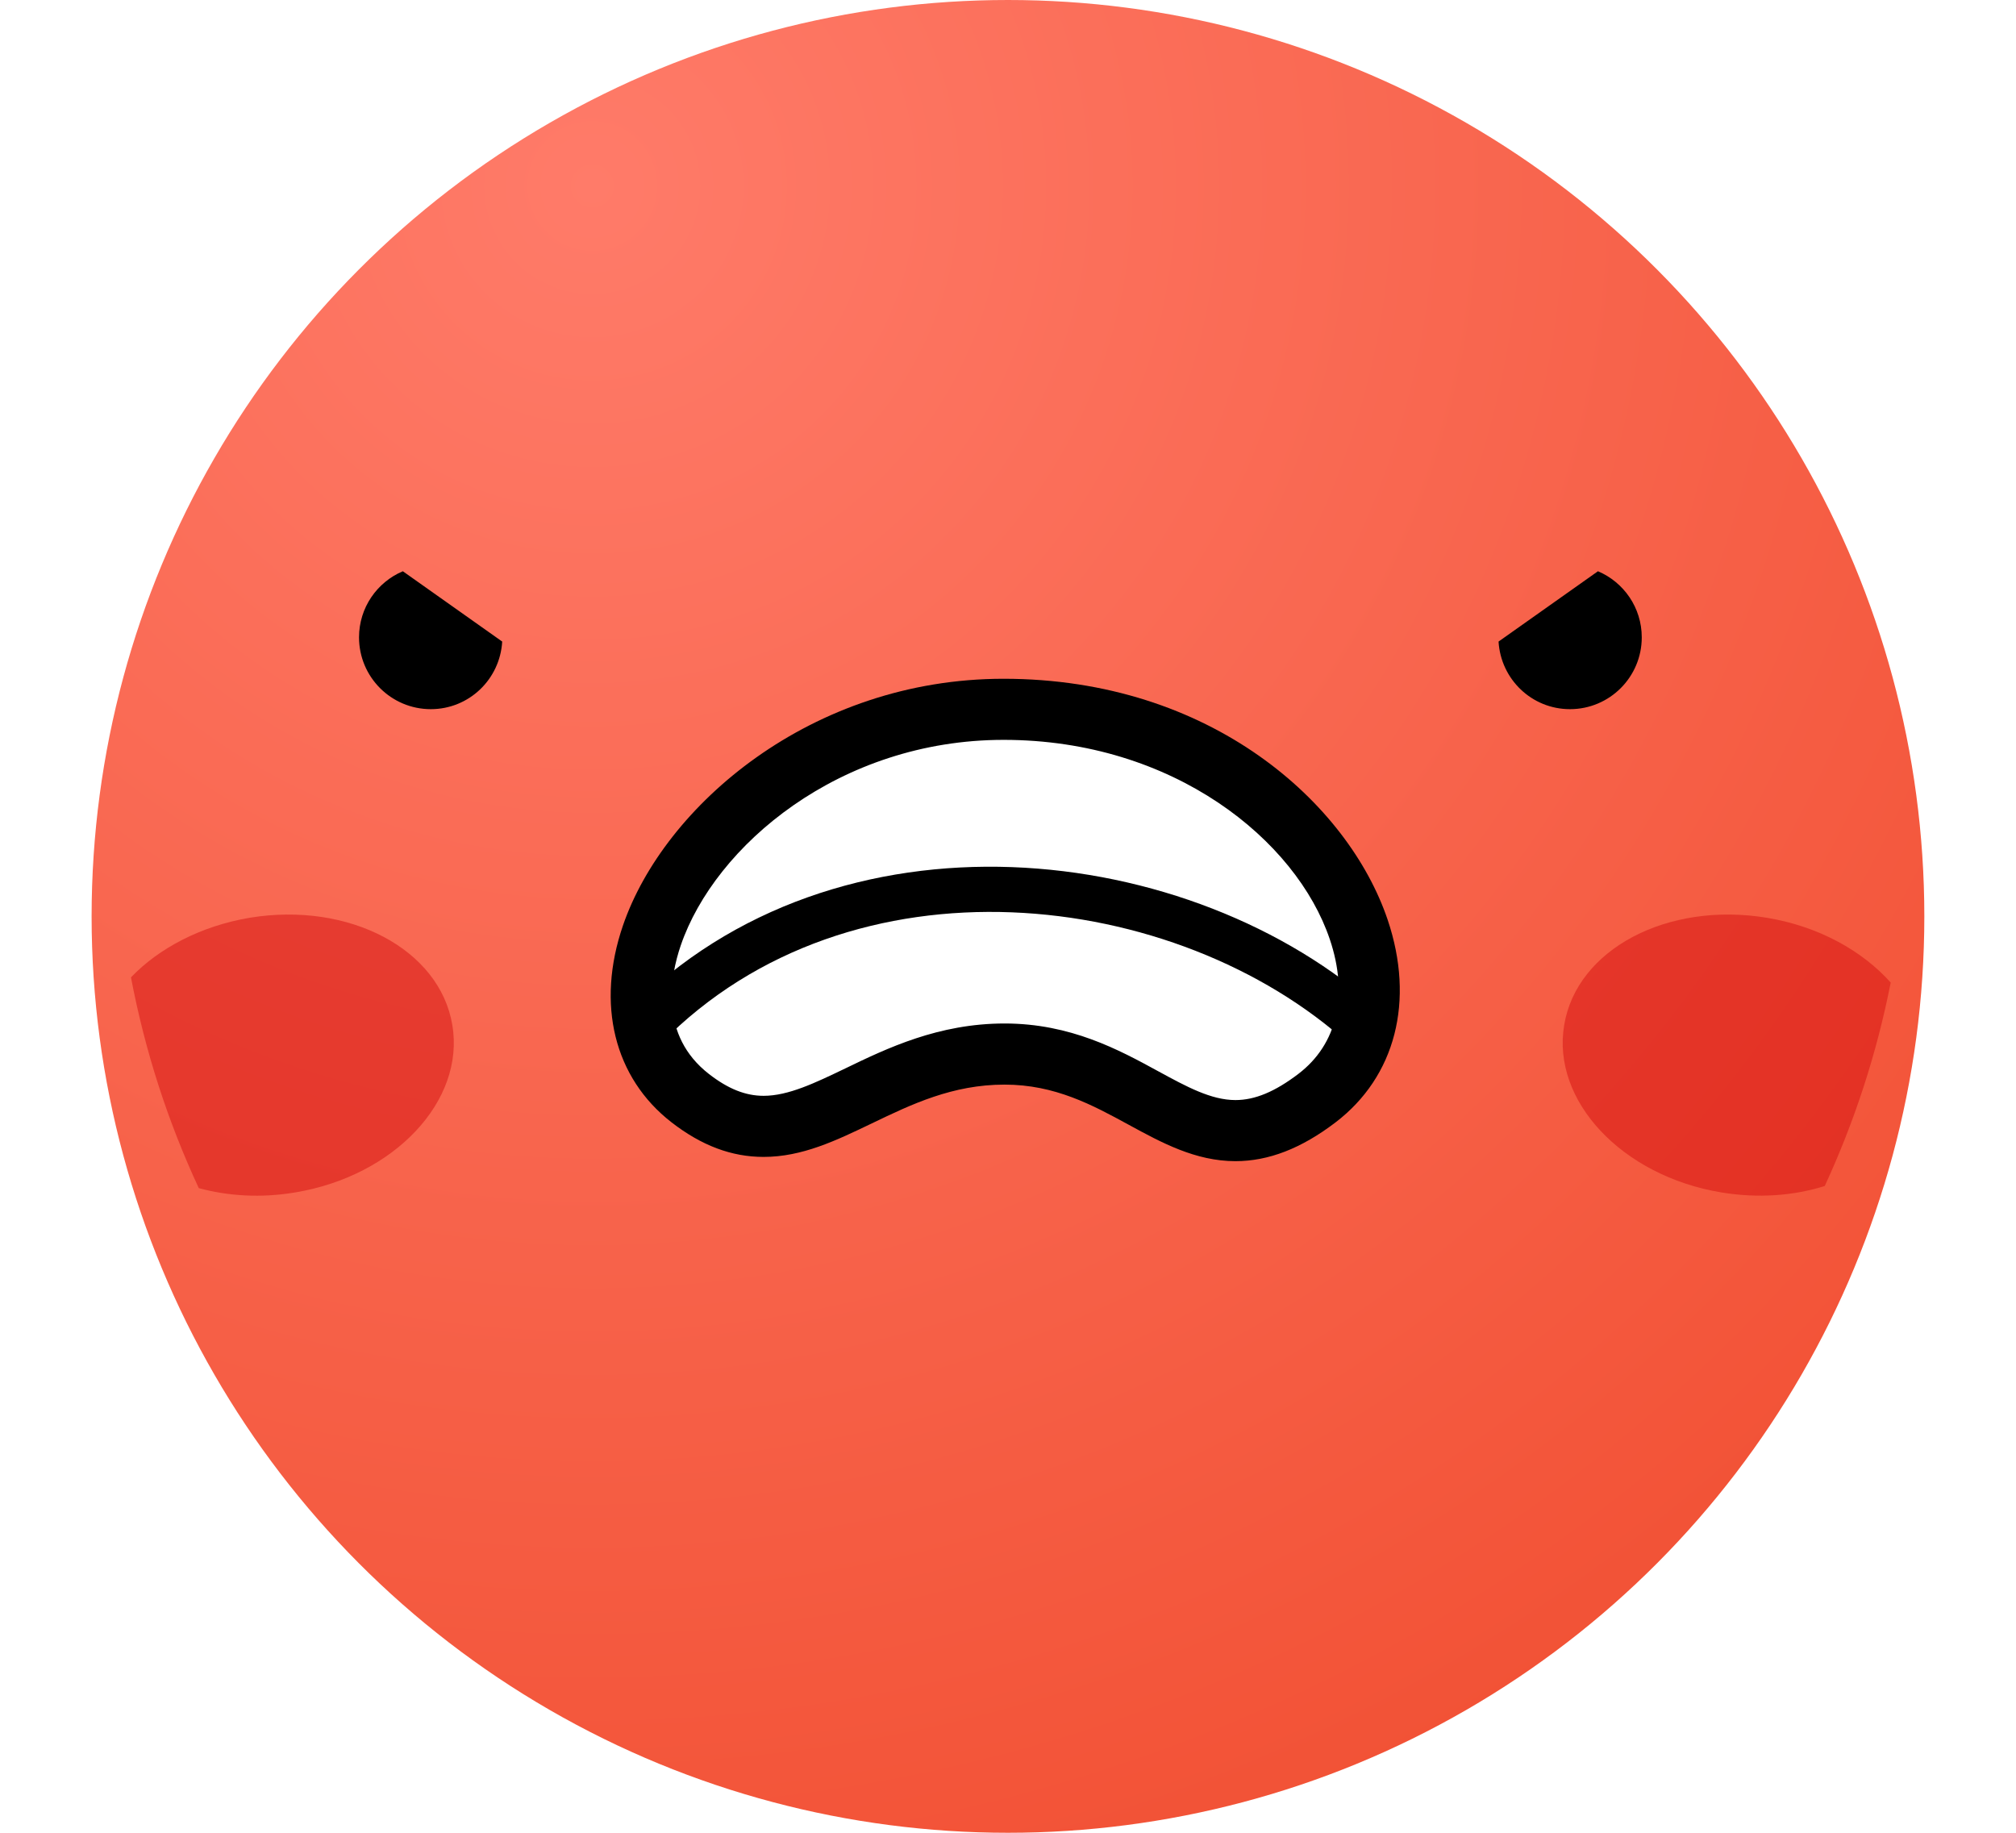 <svg width="66" height="60" viewBox="0 0 66 60" fill="none" xmlns="http://www.w3.org/2000/svg">
<circle cx="32.999" cy="30" r="30" fill="url(#paint0_radial_9527_45551)"/>
<g filter="url(#filter0_f_9527_45551)">
<path d="M61.898 32.166C61.44 34.496 60.709 36.726 59.739 38.826C58.728 39.146 57.559 39.236 56.349 39.036C53.099 38.496 50.788 36.036 51.209 33.556C51.618 31.076 54.587 29.506 57.849 30.046C59.539 30.326 60.968 31.126 61.898 32.166Z" fill="#D50F0F" fill-opacity="0.5"/>
</g>
<g filter="url(#filter1_f_9527_45551)">
<path d="M14.808 33.556C15.228 36.036 12.918 38.496 9.668 39.036C8.548 39.226 7.468 39.156 6.508 38.896C5.498 36.726 4.748 34.416 4.288 31.996C5.208 31.036 6.578 30.316 8.168 30.046C11.428 29.506 14.397 31.076 14.808 33.556Z" fill="#D50F0F" fill-opacity="0.5"/>
</g>
<path d="M32.855 23.216C40.875 23.216 45.765 29.456 44.665 33.626C38.735 28.246 27.605 27.006 21.105 33.626C20.145 29.446 25.376 23.216 32.855 23.216Z" fill="white"/>
<path d="M44.666 33.626C44.446 34.525 43.935 35.326 43.115 35.946C39.105 39.006 37.535 34.506 32.886 34.506C28.235 34.506 26.105 38.676 22.596 35.946C21.796 35.315 21.305 34.515 21.105 33.626C27.605 27.006 38.736 28.246 44.666 33.626Z" fill="white"/>
<path d="M40.446 38.013C39.14 38.013 38.03 37.409 36.957 36.824C35.769 36.177 34.541 35.507 32.888 35.507C31.182 35.507 29.841 36.152 28.545 36.775C27.37 37.34 26.261 37.874 24.997 37.874C23.952 37.874 22.965 37.503 21.982 36.74C20.106 35.283 19.511 32.876 20.394 30.3C21.736 26.384 26.559 22.221 32.855 22.221C39.663 22.221 44.145 26.31 45.429 30.11C46.325 32.765 45.687 35.246 43.721 36.745C42.601 37.598 41.53 38.013 40.446 38.013ZM32.888 33.506C35.051 33.506 36.639 34.371 37.915 35.068C38.846 35.575 39.65 36.013 40.446 36.013C41.084 36.013 41.74 35.74 42.509 35.154C43.779 34.185 44.153 32.58 43.535 30.749C42.439 27.505 38.419 24.221 32.856 24.221C27.488 24.221 23.404 27.687 22.287 30.949C21.934 31.98 21.584 33.898 23.21 35.16C23.837 35.647 24.406 35.874 24.999 35.874C25.807 35.874 26.675 35.457 27.68 34.974C29.036 34.318 30.725 33.506 32.888 33.506Z" fill="black"/>
<path d="M44.669 34.378C44.489 34.378 44.309 34.314 44.166 34.184C38.52 29.069 27.88 27.797 21.642 34.154C21.353 34.449 20.878 34.455 20.581 34.164C20.285 33.874 20.281 33.399 20.571 33.103C27.405 26.141 39.022 27.499 45.173 33.073C45.48 33.351 45.504 33.825 45.225 34.133C45.077 34.295 44.873 34.378 44.669 34.378Z" fill="black"/>
<path d="M13.188 18.701C12.345 19.058 11.754 19.892 11.754 20.865C11.754 22.164 12.806 23.216 14.104 23.216C15.355 23.216 16.369 22.237 16.441 21.003L13.188 18.701Z" fill="black"/>
<path d="M52.314 18.701C53.157 19.058 53.748 19.892 53.748 20.865C53.748 22.164 52.696 23.216 51.398 23.216C50.147 23.216 49.133 22.237 49.06 21.003L52.314 18.701Z" fill="black"/>
<defs>
<filter id="filter0_f_9527_45551" x="47.159" y="25.939" width="18.739" height="17.202" filterUnits="userSpaceOnUse" color-interpolation-filters="sRGB">
<feFlood flood-opacity="0" result="BackgroundImageFix"/>
<feBlend mode="normal" in="SourceGraphic" in2="BackgroundImageFix" result="shape"/>
<feGaussianBlur stdDeviation="2" result="effect1_foregroundBlur_9527_45551"/>
</filter>
<filter id="filter1_f_9527_45551" x="0.288" y="25.939" width="18.569" height="17.204" filterUnits="userSpaceOnUse" color-interpolation-filters="sRGB">
<feFlood flood-opacity="0" result="BackgroundImageFix"/>
<feBlend mode="normal" in="SourceGraphic" in2="BackgroundImageFix" result="shape"/>
<feGaussianBlur stdDeviation="2" result="effect1_foregroundBlur_9527_45551"/>
</filter>
<radialGradient id="paint0_radial_9527_45551" cx="0" cy="0" r="1" gradientUnits="userSpaceOnUse" gradientTransform="translate(19.999 6) rotate(60.945) scale(61.774)">
<stop stop-color="#FF7B69"/>
<stop offset="1" stop-color="#F14F32"/>
</radialGradient>
</defs>
</svg>
